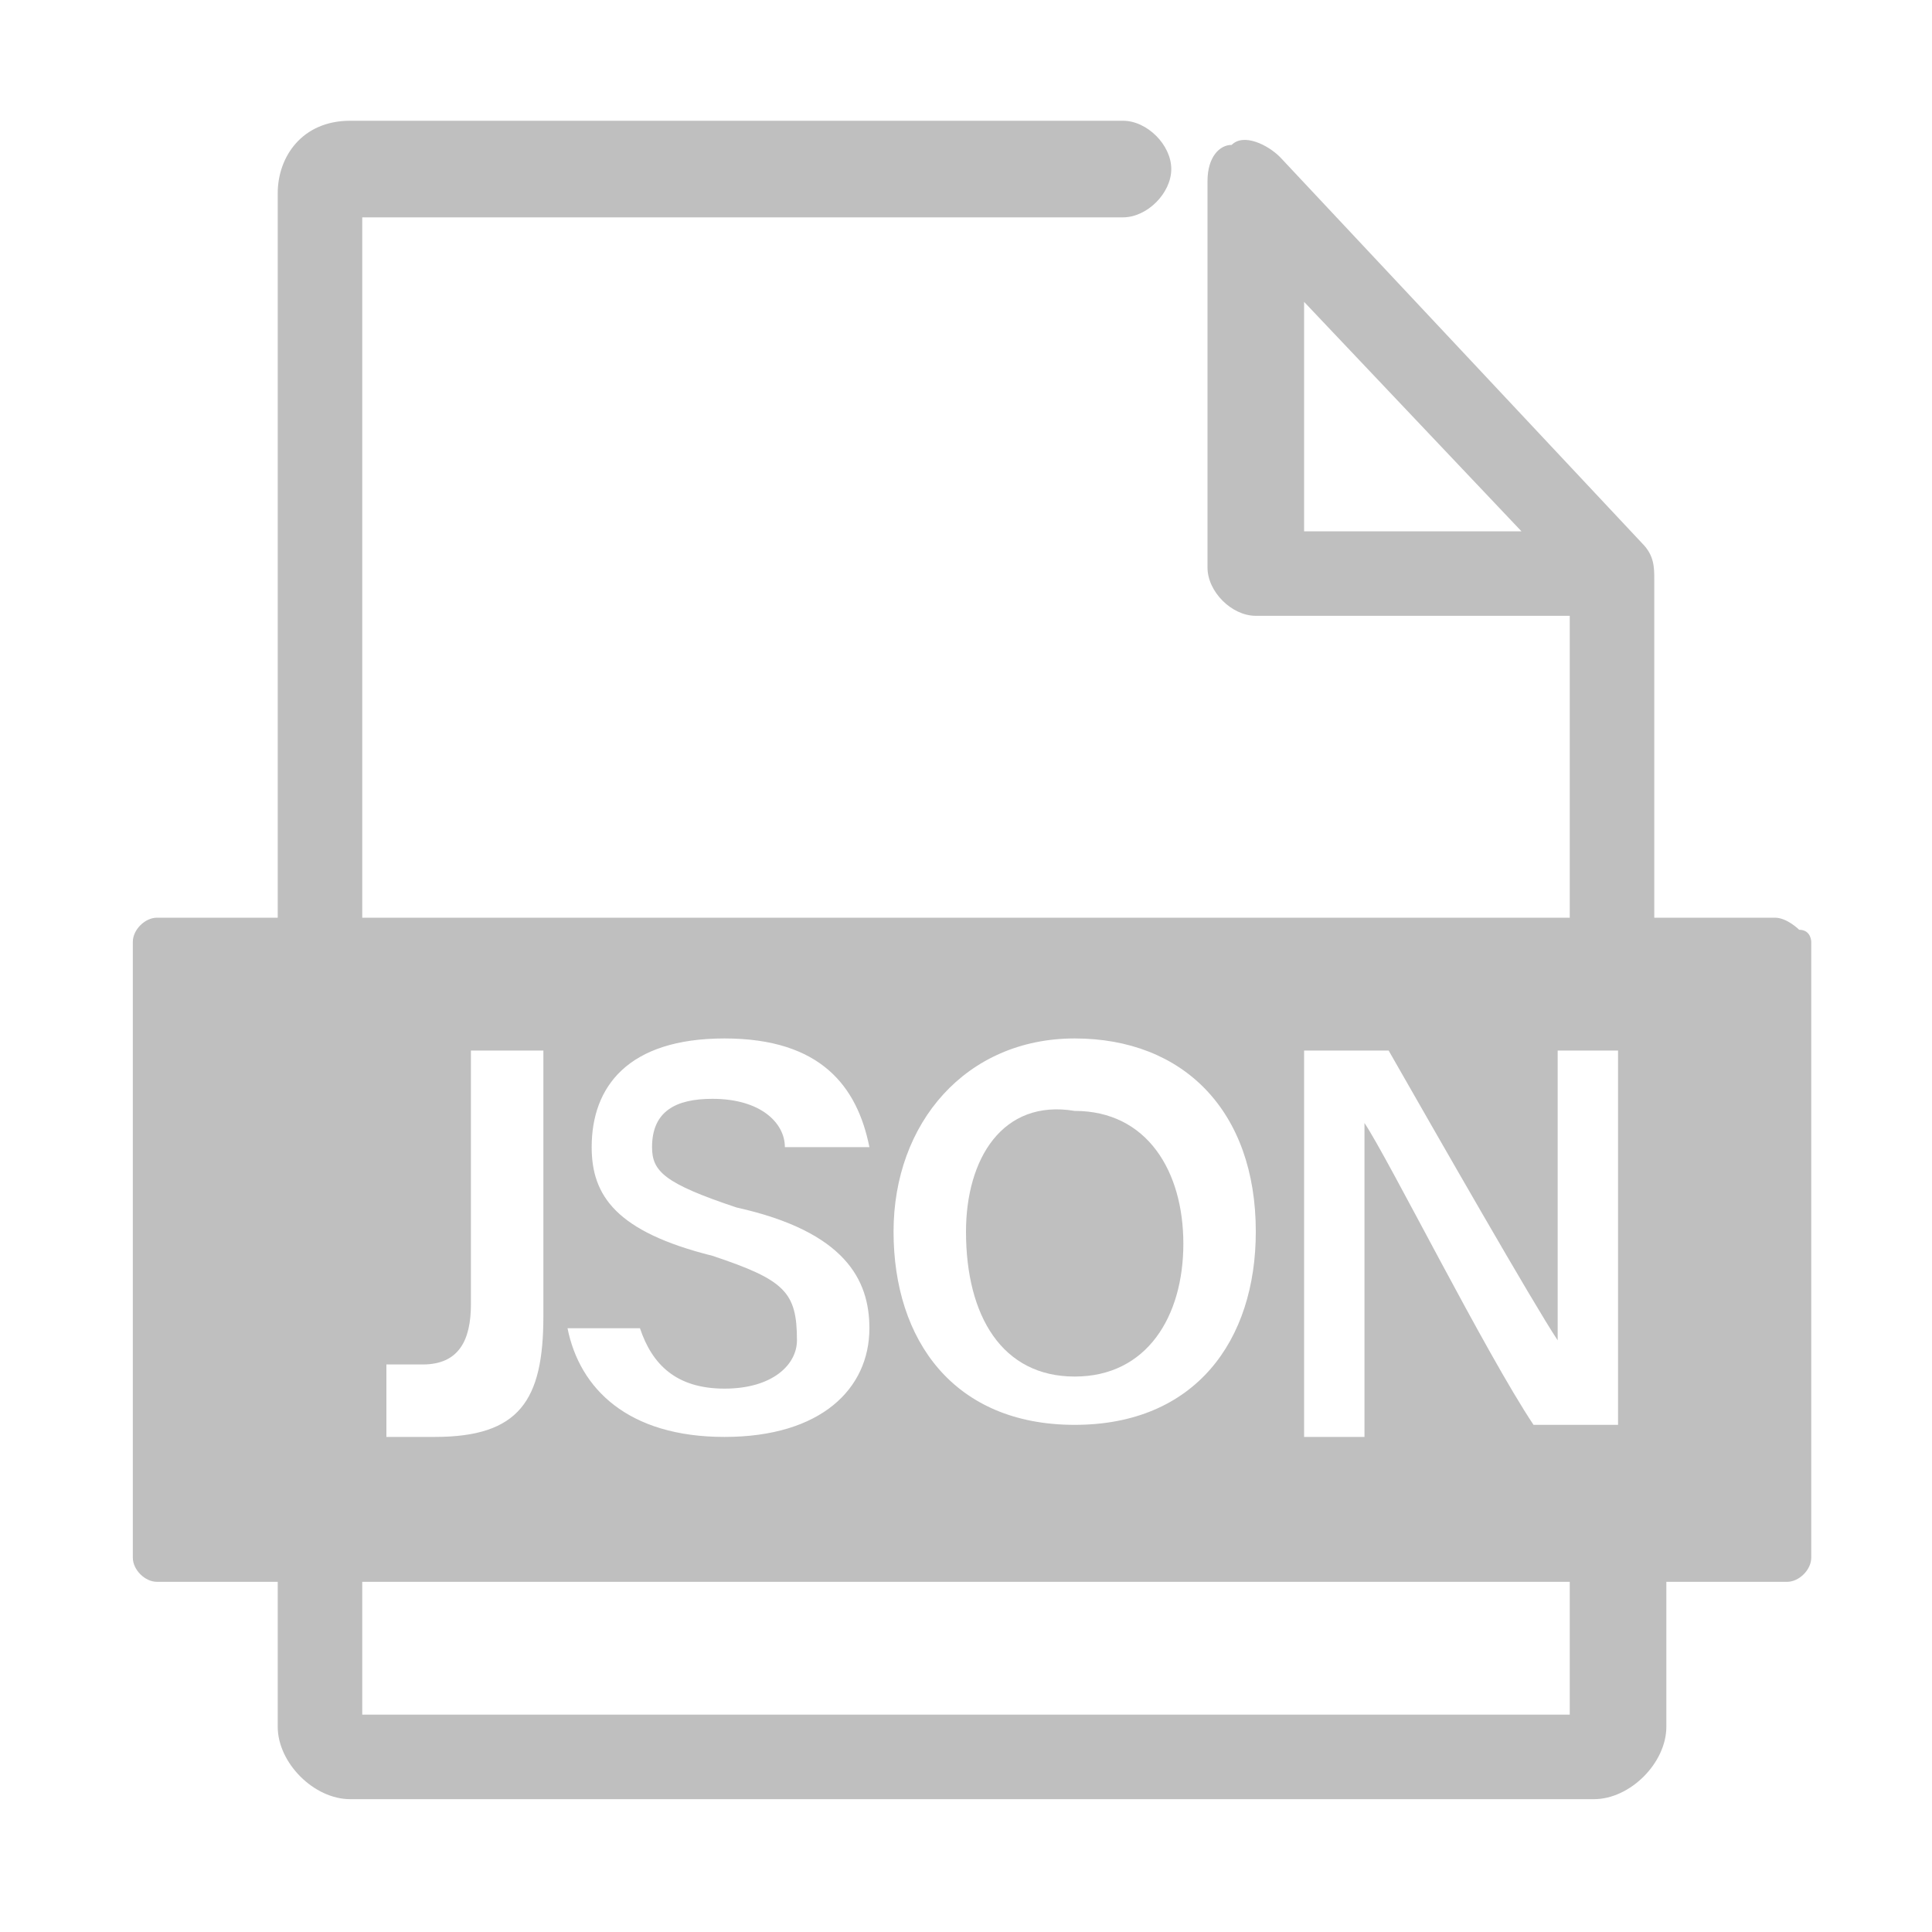<?xml version="1.0" standalone="no"?><!DOCTYPE svg PUBLIC "-//W3C//DTD SVG 1.1//EN" "http://www.w3.org/Graphics/SVG/1.1/DTD/svg11.dtd"><svg t="1603098146635" class="icon" viewBox="0 0 1024 1024" version="1.1" xmlns="http://www.w3.org/2000/svg" p-id="4208" width="48" height="48" xmlns:xlink="http://www.w3.org/1999/xlink"><defs><style type="text/css"></style></defs><path d="M569.6 729.6c38.4 0 57.6-32 57.6-70.4 0-38.4-19.2-70.4-57.6-70.4-38.4-6.4-57.6 25.6-57.6 64 0 44.8 19.2 76.8 57.6 76.8z" p-id="4209" fill="#bfbfbf"></path><path d="M953.6 492.8s-6.4-6.4-12.8-6.4h-64V307.2c0-6.4 0-12.8-6.4-19.2l-192-204.8c-6.4-6.4-19.2-12.8-25.6-6.4-6.4 0-12.8 6.4-12.8 19.2v204.8c0 12.8 12.8 25.6 25.6 25.6H832v160H192V115.2h403.2c12.8 0 25.6-12.8 25.6-25.6S608 64 595.2 64H185.6c-25.6 0-38.4 19.2-38.4 38.4v384h-64c-6.4 0-12.8 6.4-12.8 12.8v326.4c0 6.4 6.4 12.8 12.8 12.8h64v76.8c0 19.2 19.2 38.4 38.4 38.4h659.2c19.2 0 38.4-19.2 38.4-38.4v-76.8h64c6.4 0 12.8-6.4 12.8-12.8V499.2s0-6.4-6.4-6.4z m-262.4-217.6V160l115.2 121.6h-115.2zM569.6 550.4c57.6 0 96 38.4 96 102.4 0 57.6-32 102.4-96 102.4s-96-44.8-96-102.4c0-57.6 38.4-102.4 96-102.4z m-192 115.2c-51.2-12.8-64-32-64-57.6 0-32 19.2-57.6 70.4-57.6s70.4 25.6 76.8 57.6h-44.8c0-12.8-12.8-25.6-38.4-25.6-19.2 0-32 6.4-32 25.6 0 12.8 6.4 19.2 44.8 32 57.6 12.8 70.4 38.4 70.4 64 0 32-25.6 57.6-76.8 57.6-51.2 0-76.8-25.6-83.2-57.6h38.4c6.4 19.2 19.2 32 44.8 32 25.6 0 38.4-12.8 38.4-25.6 0-25.6-6.4-32-44.8-44.8z m-172.8 57.6h19.2c19.2 0 25.6-12.8 25.6-32V556.8h38.4v140.8c0 44.8-12.8 64-57.6 64h-25.6v-38.4z m627.2 185.6H192v-70.4h640v70.4z m25.6-153.6h-44.8c-25.6-38.4-76.8-140.8-89.6-160v166.4h-32V556.8h44.8c25.6 44.8 76.8 134.4 89.6 153.6V556.8h32v198.4z" p-id="4210" fill="#bfbfbf"></path></svg>